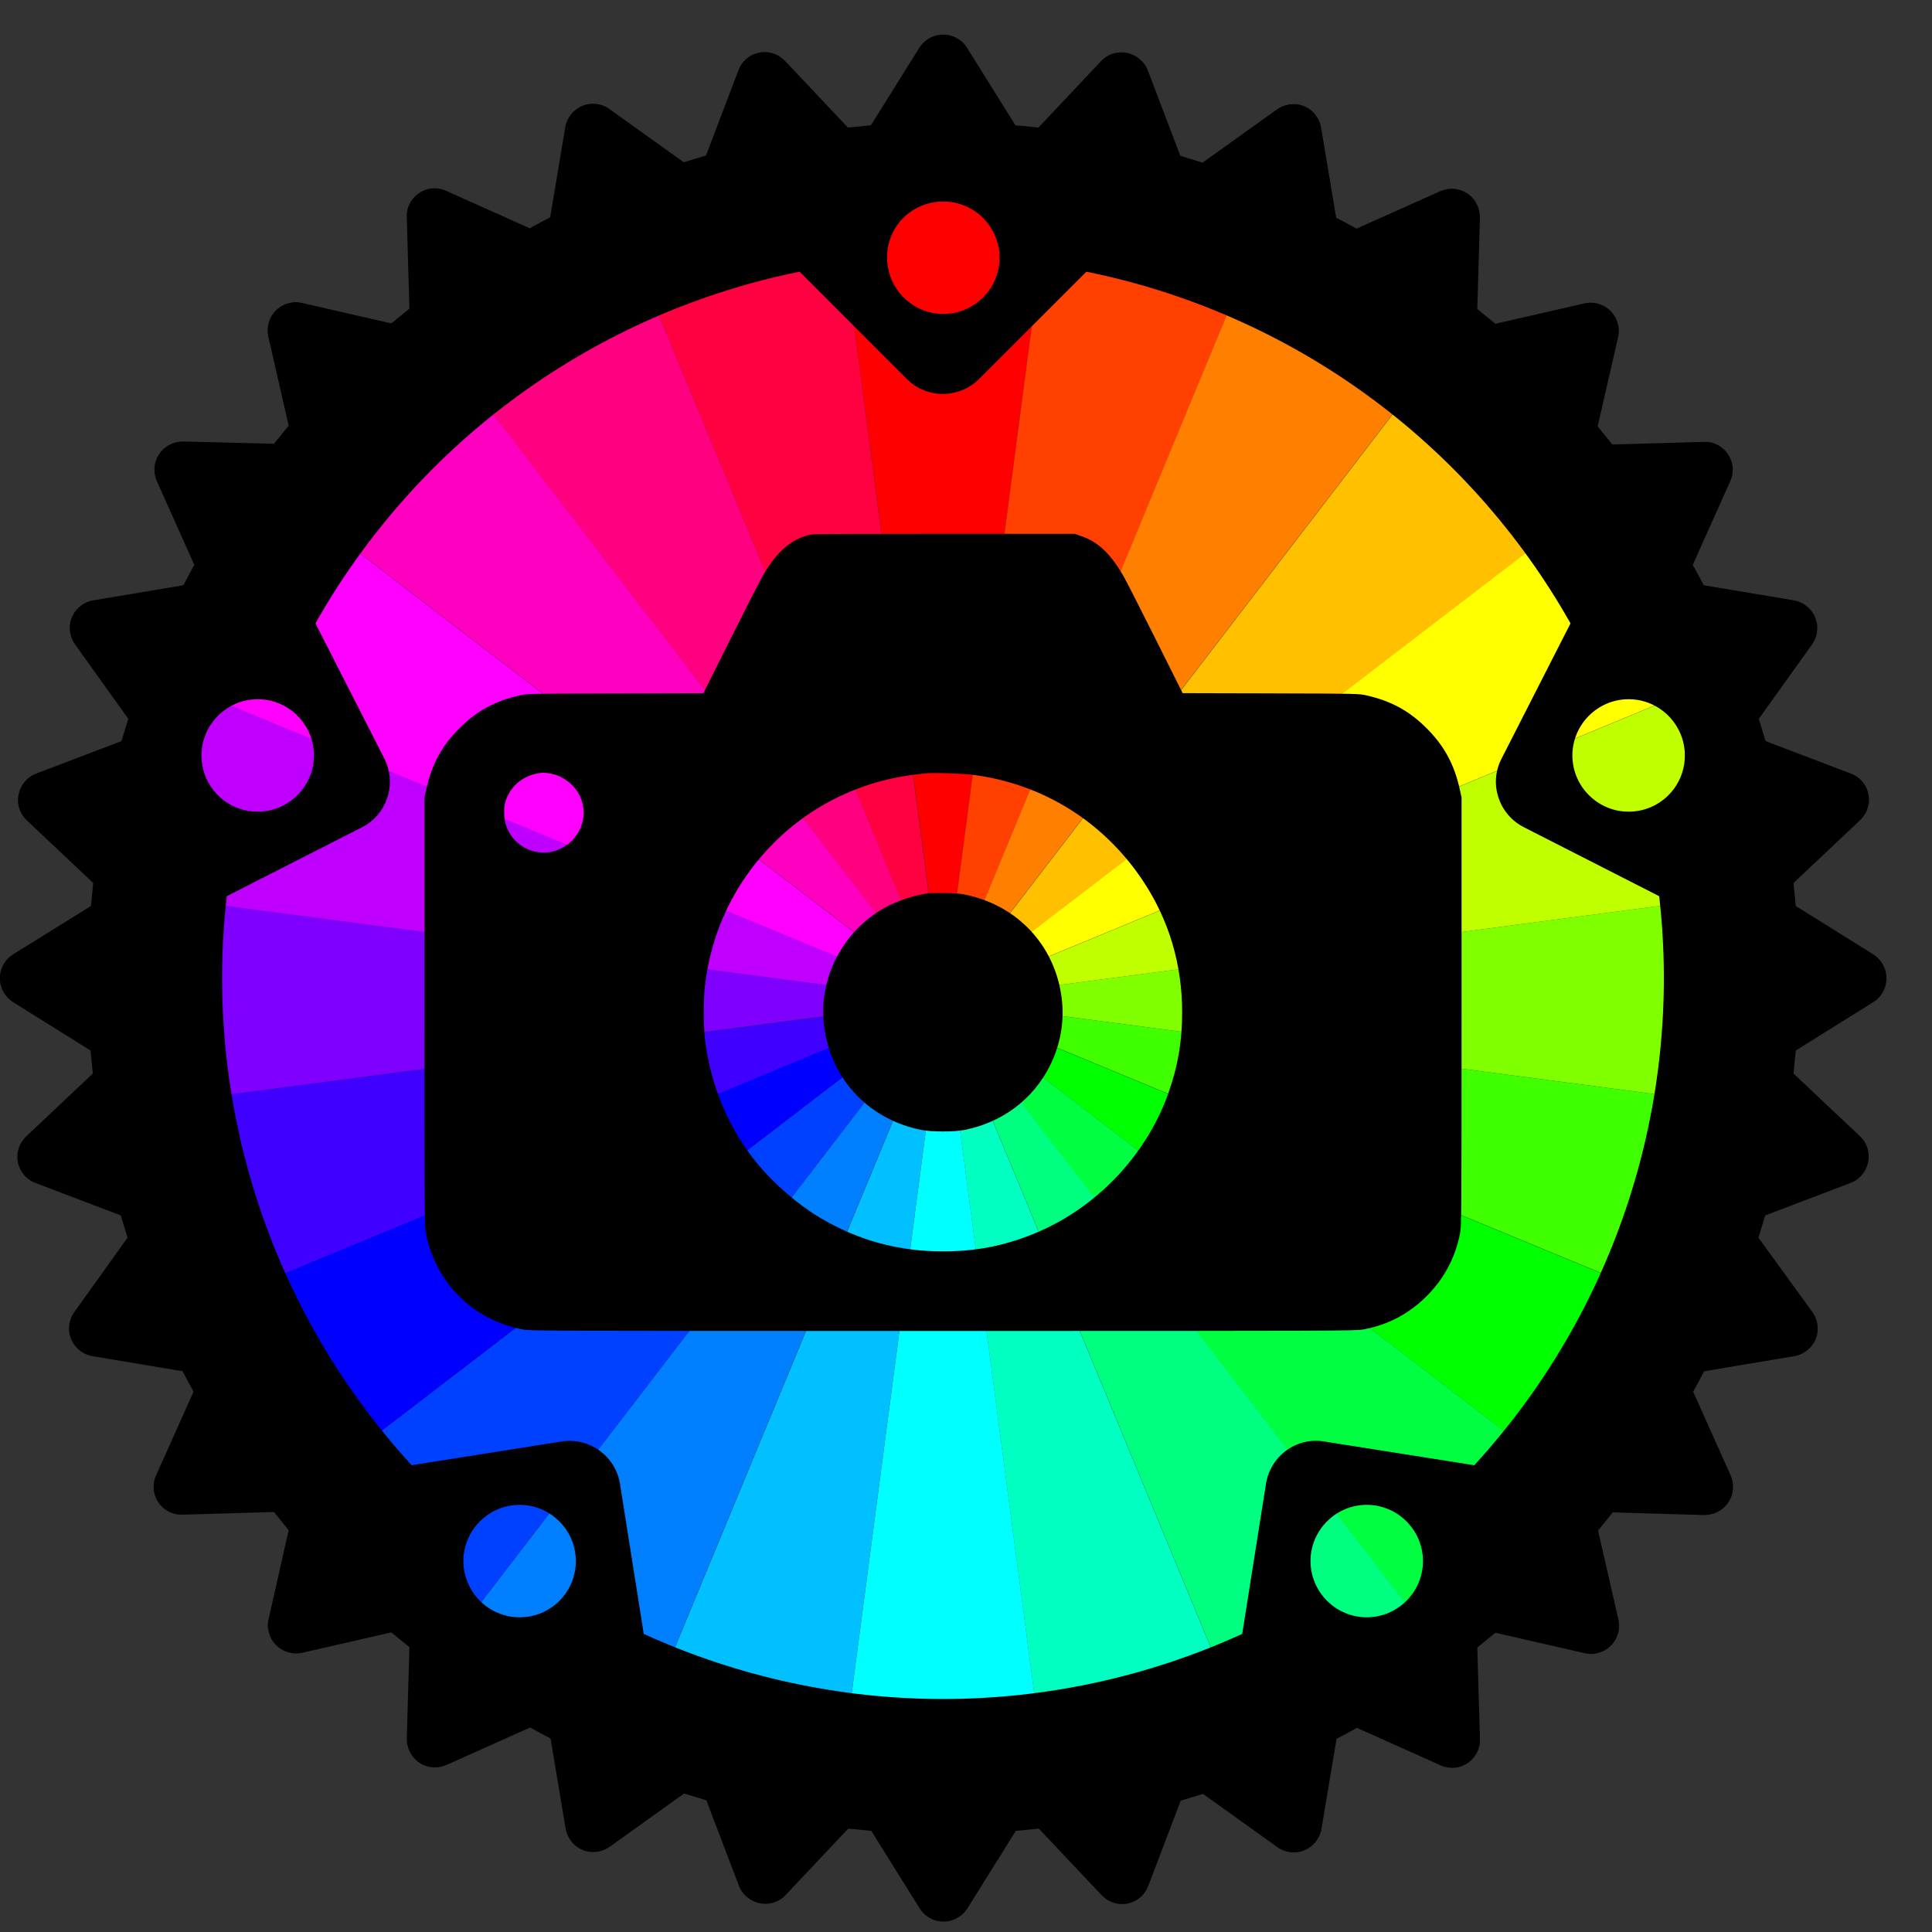<?xml version="1.0" encoding="utf-8"?>
<!-- Generator: Adobe Illustrator 26.0.1, SVG Export Plug-In . SVG Version: 6.00 Build 0)  -->
<svg version="1.1" id="kcshot" xmlns="http://www.w3.org/2000/svg" xmlns:xlink="http://www.w3.org/1999/xlink" x="0px" y="0px"
	 viewBox="0 0 512 512" style="enable-background:new 0 0 512 512;" xml:space="preserve">
<rect x="0" y="0" width="512" height="512" fill="#333333" stroke="none"/>
<style type="text/css">
	.st0{fill:#FF0000;}
	.st1{fill:#FF4000;}
	.st2{fill:#FF8000;}
	.st3{fill:#FFC000;}
	.st4{fill:#FFFF00;}
	.st5{fill:#C0FF00;}
	.st6{fill:#80FF00;}
	.st7{fill:#40FF00;}
	.st8{fill:#00FF00;}
	.st9{fill:#00FF40;}
	.st10{fill:#00FF80;}
	.st11{fill:#00FFC0;}
	.st12{fill:#00FFFF;}
	.st13{fill:#00C0FF;}
	.st14{fill:#0080FF;}
	.st15{fill:#0040FF;}
	.st16{fill:#0000FF;}
	.st17{fill:#4000FF;}
	.st18{fill:#8000FF;}
	.st19{fill:#C000FF;}
	.st20{fill:#FF00FF;}
	.st21{fill:#FF00C0;}
	.st22{fill:#FF0080;}
	.st23{fill:#FF0040;}
</style>
<g id="Radial">
	<path id="path3153" class="st0" d="M222,53.4l27.9,211.8l27.9-211.8H222z"/>
	<path id="path3168" class="st1" d="M277.8,53.4l-27.9,211.8l81.7-197.3L277.8,53.4z"/>
	<path id="path3170" class="st2" d="M331.6,67.8l-81.7,197.3l130-169.5L331.6,67.8z"/>
	<path id="path3172" class="st3" d="M379.9,95.7l-130,169.5l169.5-130L379.9,95.7z"/>
	<path id="path3174" class="st4" d="M419.3,135.1l-169.5,130l197.3-81.7L419.3,135.1z"/>
	<path id="path3187" class="st5" d="M447.2,183.4l-197.3,81.7l211.8-27.9L447.2,183.4z"/>
	<path id="path3189" class="st6" d="M461.6,237.2l-211.8,27.9L461.6,293V237.2z"/>
	<path id="path3191" class="st7" d="M461.6,293l-211.8-27.9l197.3,81.7L461.6,293z"/>
	<path id="path3193" class="st8" d="M447.2,346.9l-197.3-81.7l169.5,130L447.2,346.9z"/>
	<path id="path3195" class="st9" d="M419.3,395.1l-169.5-130l130,169.5L419.3,395.1z"/>
	<path id="path3197" class="st10" d="M379.9,434.6l-130-169.5l81.7,197.3L379.9,434.6z"/>
	<path id="path3199" class="st11" d="M331.6,462.5l-81.7-197.3l27.9,211.8L331.6,462.5z"/>
	<path id="path3201" class="st12" d="M277.8,476.9l-27.9-211.8L222,476.9H277.8z"/>
	<path id="path3203" class="st13" d="M222,476.9l27.9-211.8l-81.7,197.3L222,476.9z"/>
	<path id="path3205" class="st14" d="M168.1,462.5l81.7-197.3l-130,169.5L168.1,462.5z"/>
	<path id="path3207" class="st15" d="M119.9,434.6l130-169.5l-169.5,130L119.9,434.6z"/>
	<path id="path3209" class="st16" d="M80.4,395.1l169.5-130L52.5,346.9L80.4,395.1z"/>
	<path id="path3211" class="st17" d="M52.5,346.9l197.3-81.7L38.1,293L52.5,346.9z"/>
	<path id="path3213" class="st18" d="M38.1,293l211.8-27.9L38.1,237.2V293z"/>
	<path id="path3215" class="st19" d="M38.1,237.2l211.8,27.9L52.6,183.4L38.1,237.2z"/>
	<path id="path3217" class="st20" d="M52.5,183.4l197.3,81.7l-169.5-130L52.5,183.4z"/>
	<path id="path3219" class="st21" d="M80.4,135.1l169.5,130l-130-169.5L80.4,135.1z"/>
	<path id="path3221" class="st22" d="M119.9,95.7l130,169.5L168.1,67.8L119.9,95.7z"/>
	<path id="path3223" class="st23" d="M168.1,67.8l81.7,197.3L222,53.4L168.1,67.8z"/>
</g>
<g id="Camera" transform="translate(0,984) scale(0.1,-0.1)">
	<path d="M2152.9,8424c-51.1-9-91.1-41.5-128.9-105.3c-8-13.5-47.3-90.3-87.2-170.2l-72.8-145.5l-233.2-0.6
		c-231.9-0.6-233.2-0.6-254.2-5.4c-65.8-15-113-40.8-159.7-87.5c-46.4-46.4-72.8-95.2-87.2-160.9l-4.9-21.9v-567.3
		c0-538.3,0.2-568.4,3.9-587.7c12.9-67.3,46.8-128.9,96.5-175.1c44.1-40.8,99.5-68.5,159.7-79.7c20.8-3.9,55.9-4.1,1114.2-4.1
		s1093.3,0.2,1114.2,4.1c65.1,12,120.8,41.5,167.6,88.3c46.4,46.4,76.1,102.5,88.5,167c3.7,18.9,3.9,50.5,3.9,587.3v567.3l-4.9,21.9
		c-14.4,65.5-41,114.5-87.2,160.9c-46.6,46.6-93.9,72.4-159.7,87.5c-21.1,4.7-22.3,4.7-254.2,5.4l-233.2,0.6l-72.8,145.5
		c-40,79.9-78,154.7-84.7,165.9c-34.4,59.1-67,89.8-111.5,104.9l-16.8,5.8l-342.7,0.2C2316.9,8425.5,2158.3,8424.8,2152.9,8424z
		 M1460.1,7789.8c18.7-3.4,37.8-13.5,53.3-27.7c43.6-40.8,44.5-107.4,2.1-150c-23.9-23.9-57.8-35.5-89.4-30.5
		c-52.4,8-90,51.4-90,103.8c-0.2,20.4,2.4,31.8,11,48.8c12,23.6,33.5,42.3,59.1,51.1C1426.6,7792.6,1439.5,7793.7,1460.1,7789.8z
		 M2577.3,7786.8c185.9-23.6,347.5-124.4,451.5-280.9c69-103.6,104-221.3,104-348.8c0-77.8-11.8-145.7-37.8-217.7
		c-59.7-164.8-192.3-302.6-355.2-369c-79.3-32.2-153.4-46.6-240.9-46.6c-118.8,0-224.3,28.8-326.2,89.4
		c-57.6,34.2-119.9,87.9-164.4,141.6c-76.3,91.8-125.7,208.7-140.1,331.6c-4.3,36.1-4.1,105.5,0,141.6
		c17,145.5,80.4,276.3,183.7,379.3c108.7,108.3,251.2,172.3,408.3,183.5C2483,7792.4,2551.8,7790.1,2577.3,7786.8z"/>
	<path d="M2462.4,7472.9c-34-4.1-74.8-16.8-106.4-32.4c-115-57.8-184.6-182-173.2-308.6c13.1-145,115.2-257.9,259.2-286.4
		c26.9-5.4,87-5.4,113.9,0c100.4,20,182,81.2,226.7,170.4c26,52.2,37.4,111.1,32.2,167.2c-12.7,141-108.9,251.4-247.1,283.9
		c-18.3,4.5-29.7,5.6-60.2,6.2C2486.9,7473.5,2466.4,7473.3,2462.4,7472.9z"/>
</g>
<g id="Spikes">
	<path d="M496.4,252.9l-20.5-12.8c-0.2-2.1-0.4-4.1-0.6-6.1l17.6-16.6c0.8-0.8,1.5-1.7,1.9-2.8c1.5-3.9-0.5-8.2-4.3-9.6l-22.6-8.6
		c-0.6-2-1.2-3.9-1.8-5.9l14.1-19.7c0.7-0.9,1.1-2,1.3-3.1c0.7-4.1-2.1-7.9-6.1-8.6l-23.9-4c-0.9-1.8-1.9-3.6-2.9-5.4l9.9-22.1
		c0.5-1,0.7-2.2,0.7-3.3c-0.1-4.1-3.6-7.4-7.7-7.2l-24.2,0.7c-1.3-1.6-2.6-3.2-3.9-4.8l5.4-23.6c0.3-1.1,0.3-2.3,0-3.4
		c-0.9-4-4.9-6.5-8.9-5.6l-23.6,5.4c-1.6-1.3-3.2-2.6-4.8-3.9l0.7-24.2c0-1.1-0.2-2.3-0.7-3.3c-1.7-3.8-6.1-5.4-9.9-3.7l-22.1,9.9
		c-1.8-1-3.6-2-5.4-2.9l-4-23.9c-0.2-1.1-0.6-2.2-1.3-3.1c-2.4-3.4-7-4.1-10.4-1.7l-19.7,14.1c-2-0.6-3.9-1.2-5.9-1.8l-8.6-22.6
		c-0.4-1.1-1-2-1.9-2.8c-3-2.8-7.7-2.7-10.5,0.3l-16.6,17.6c-2-0.2-4.1-0.4-6.1-0.6l-12.8-20.5c-0.6-1-1.4-1.8-2.4-2.4
		c-3.5-2.2-8.1-1.1-10.3,2.4l-12.8,20.5c-2.1,0.2-4.1,0.4-6.1,0.6l-16.6-17.6c-0.8-0.8-1.7-1.5-2.8-1.9c-3.9-1.5-8.2,0.5-9.6,4.3
		l-8.6,22.6c-2,0.6-3.9,1.2-5.9,1.8l-19.7-14.1c-0.9-0.7-2-1.1-3.1-1.3c-4.1-0.7-7.9,2.1-8.6,6.1l-4,23.9c-1.8,0.9-3.6,1.9-5.4,2.9
		l-22.1-9.9c-1-0.5-2.2-0.7-3.3-0.7c-4.1,0.1-7.4,3.6-7.2,7.7l0.7,24.2c-1.6,1.3-3.2,2.6-4.8,3.9l-23.6-5.4c-1.1-0.3-2.3-0.3-3.4,0
		c-4,0.9-6.5,4.9-5.6,8.9l5.4,23.6c-1.3,1.6-2.6,3.2-3.9,4.8L48.6,117c-1.1,0-2.3,0.2-3.3,0.7c-3.8,1.7-5.4,6.1-3.7,9.9l9.9,22.1
		c-1,1.8-2,3.6-2.9,5.4l-23.9,4c-1.1,0.2-2.2,0.6-3.1,1.3c-3.4,2.4-4.1,7-1.7,10.4l14.1,19.7c-0.6,2-1.2,3.9-1.8,5.9l-22.6,8.6
		c-1.1,0.4-2,1-2.8,1.9c-2.8,3-2.7,7.7,0.3,10.5l17.6,16.6c-0.2,2-0.4,4.1-0.6,6.1L3.5,252.9c-1,0.6-1.8,1.4-2.4,2.4
		c-2.2,3.5-1.1,8.1,2.4,10.3L24,278.4c0.2,2.1,0.4,4.1,0.6,6.1L7,301.1c-0.8,0.8-1.5,1.7-1.9,2.8c-1.5,3.9,0.5,8.2,4.3,9.6l22.6,8.6
		c0.6,2,1.2,3.9,1.8,5.9l-14.1,19.7c-0.7,0.9-1.1,2-1.3,3.1c-0.7,4.1,2.1,7.9,6.1,8.6l23.9,4c0.9,1.8,1.9,3.6,2.9,5.4l-9.9,22.1
		c-0.5,1-0.7,2.2-0.7,3.3c0.1,4.1,3.6,7.4,7.7,7.2l24.2-0.7c1.3,1.6,2.6,3.2,3.9,4.8L71.2,429c-0.3,1.1-0.3,2.3,0,3.4
		c0.9,4,4.9,6.5,8.9,5.6l23.6-5.4c1.6,1.3,3.2,2.6,4.8,3.9l-0.7,24.2c0,1.1,0.2,2.3,0.7,3.3c1.7,3.8,6.1,5.4,9.9,3.7l22.1-9.9
		c1.8,1,3.6,2,5.4,2.9l4,23.9c0.2,1.1,0.6,2.2,1.3,3.1c2.4,3.4,7,4.1,10.4,1.7l19.7-14.1c2,0.6,3.9,1.2,5.9,1.8l8.6,22.6
		c0.4,1.1,1,2,1.9,2.8c3,2.8,7.7,2.7,10.5-0.3l16.6-17.6c2,0.2,4.1,0.4,6.1,0.6l12.8,20.5c0.6,1,1.4,1.8,2.4,2.4
		c3.5,2.2,8.1,1.1,10.3-2.4l12.8-20.5c2.1-0.2,4.1-0.4,6.1-0.6l16.6,17.6c0.8,0.8,1.7,1.5,2.8,1.9c3.9,1.5,8.2-0.5,9.6-4.3l8.6-22.6
		c2-0.6,3.9-1.2,5.9-1.8l19.7,14.1c0.9,0.7,2,1.1,3.1,1.3c4.1,0.7,7.9-2.1,8.6-6.1l4-23.9c1.8-0.9,3.6-1.9,5.4-2.9l22.1,9.9
		c1,0.5,2.2,0.7,3.3,0.7c4.1-0.1,7.4-3.6,7.2-7.7l-0.7-24.2c1.6-1.3,3.2-2.6,4.8-3.9l23.6,5.4c1.1,0.3,2.3,0.3,3.4,0
		c4-0.9,6.5-4.9,5.6-8.9l-5.4-23.6c1.3-1.6,2.6-3.2,3.9-4.8l24.2,0.7c1.1,0,2.3-0.2,3.3-0.7c3.8-1.7,5.4-6.1,3.7-9.9l-9.9-22.1
		c1-1.8,2-3.6,2.9-5.4l23.9-4c1.1-0.2,2.2-0.6,3.1-1.3c3.4-2.4,4.1-7,1.7-10.4L466,328c0.6-2,1.2-3.9,1.8-5.9l22.6-8.6
		c1.1-0.4,2-1,2.8-1.9c2.8-3,2.7-7.7-0.3-10.5l-17.6-16.6c0.2-2,0.4-4.1,0.6-6.1l20.5-12.8c1-0.6,1.8-1.4,2.4-2.4
		C501,259.7,499.9,255.1,496.4,252.9z M250,53.4c8.2,0,14.9,6.7,14.9,14.9c0,8.2-6.7,14.9-14.9,14.9c-8.2,0-14.9-6.7-14.9-14.9
		C235,60,241.7,53.4,250,53.4z M53.4,200.2C53.4,200.2,53.4,200.2,53.4,200.2c0-8.2,6.7-14.9,14.9-14.9c8.2,0,14.9,6.7,14.9,14.9
		c0,8.2-6.7,14.9-14.9,14.9C60.1,215.1,53.4,208.5,53.4,200.2z M137.7,428.6c-8.2,0-14.9-6.7-14.9-14.9c0,0,0,0,0,0
		c0-8.2,6.7-14.9,14.9-14.9s14.9,6.7,14.9,14.9C152.6,421.9,146,428.6,137.7,428.6z M362.2,428.6c-8.2,0-14.9-6.7-14.9-14.9
		c0,0,0,0,0,0c0-8.2,6.7-14.9,14.9-14.9s14.9,6.7,14.9,14.9C377.1,421.9,370.4,428.6,362.2,428.6z M390.7,388.3l-39.8-6.3
		c-7.3-1.2-14.2,3.8-15.4,11.2l-6.3,39.8h0c-50.4,23-108.2,23-158.6,0l-6.3-39.8c-1.2-7.3-8-12.3-15.4-11.2l-39.8,6.3
		c-37.4-40.8-55.3-95.8-49-150.8l35.9-18.3c6.6-3.4,9.2-11.5,5.9-18.1l-18.3-35.9c27.2-48.2,74-82.2,128.3-93.2l28.5,28.5
		c0,0,0,0,0,0c5.2,5.2,13.7,5.2,19,0l28.5-28.5c54.3,11,101.1,45,128.3,93.2l-18.3,35.9c-3.4,6.6-0.7,14.7,5.9,18.1l35.9,18.3
		C446,292.5,428.1,347.5,390.7,388.3z M431.6,215.1c-8.2,0-14.9-6.7-14.9-14.9c0-8.2,6.7-14.9,14.9-14.9c8.2,0,14.9,6.7,14.9,14.9
		C446.5,208.5,439.8,215.1,431.6,215.1z"/>
</g>
</svg>
